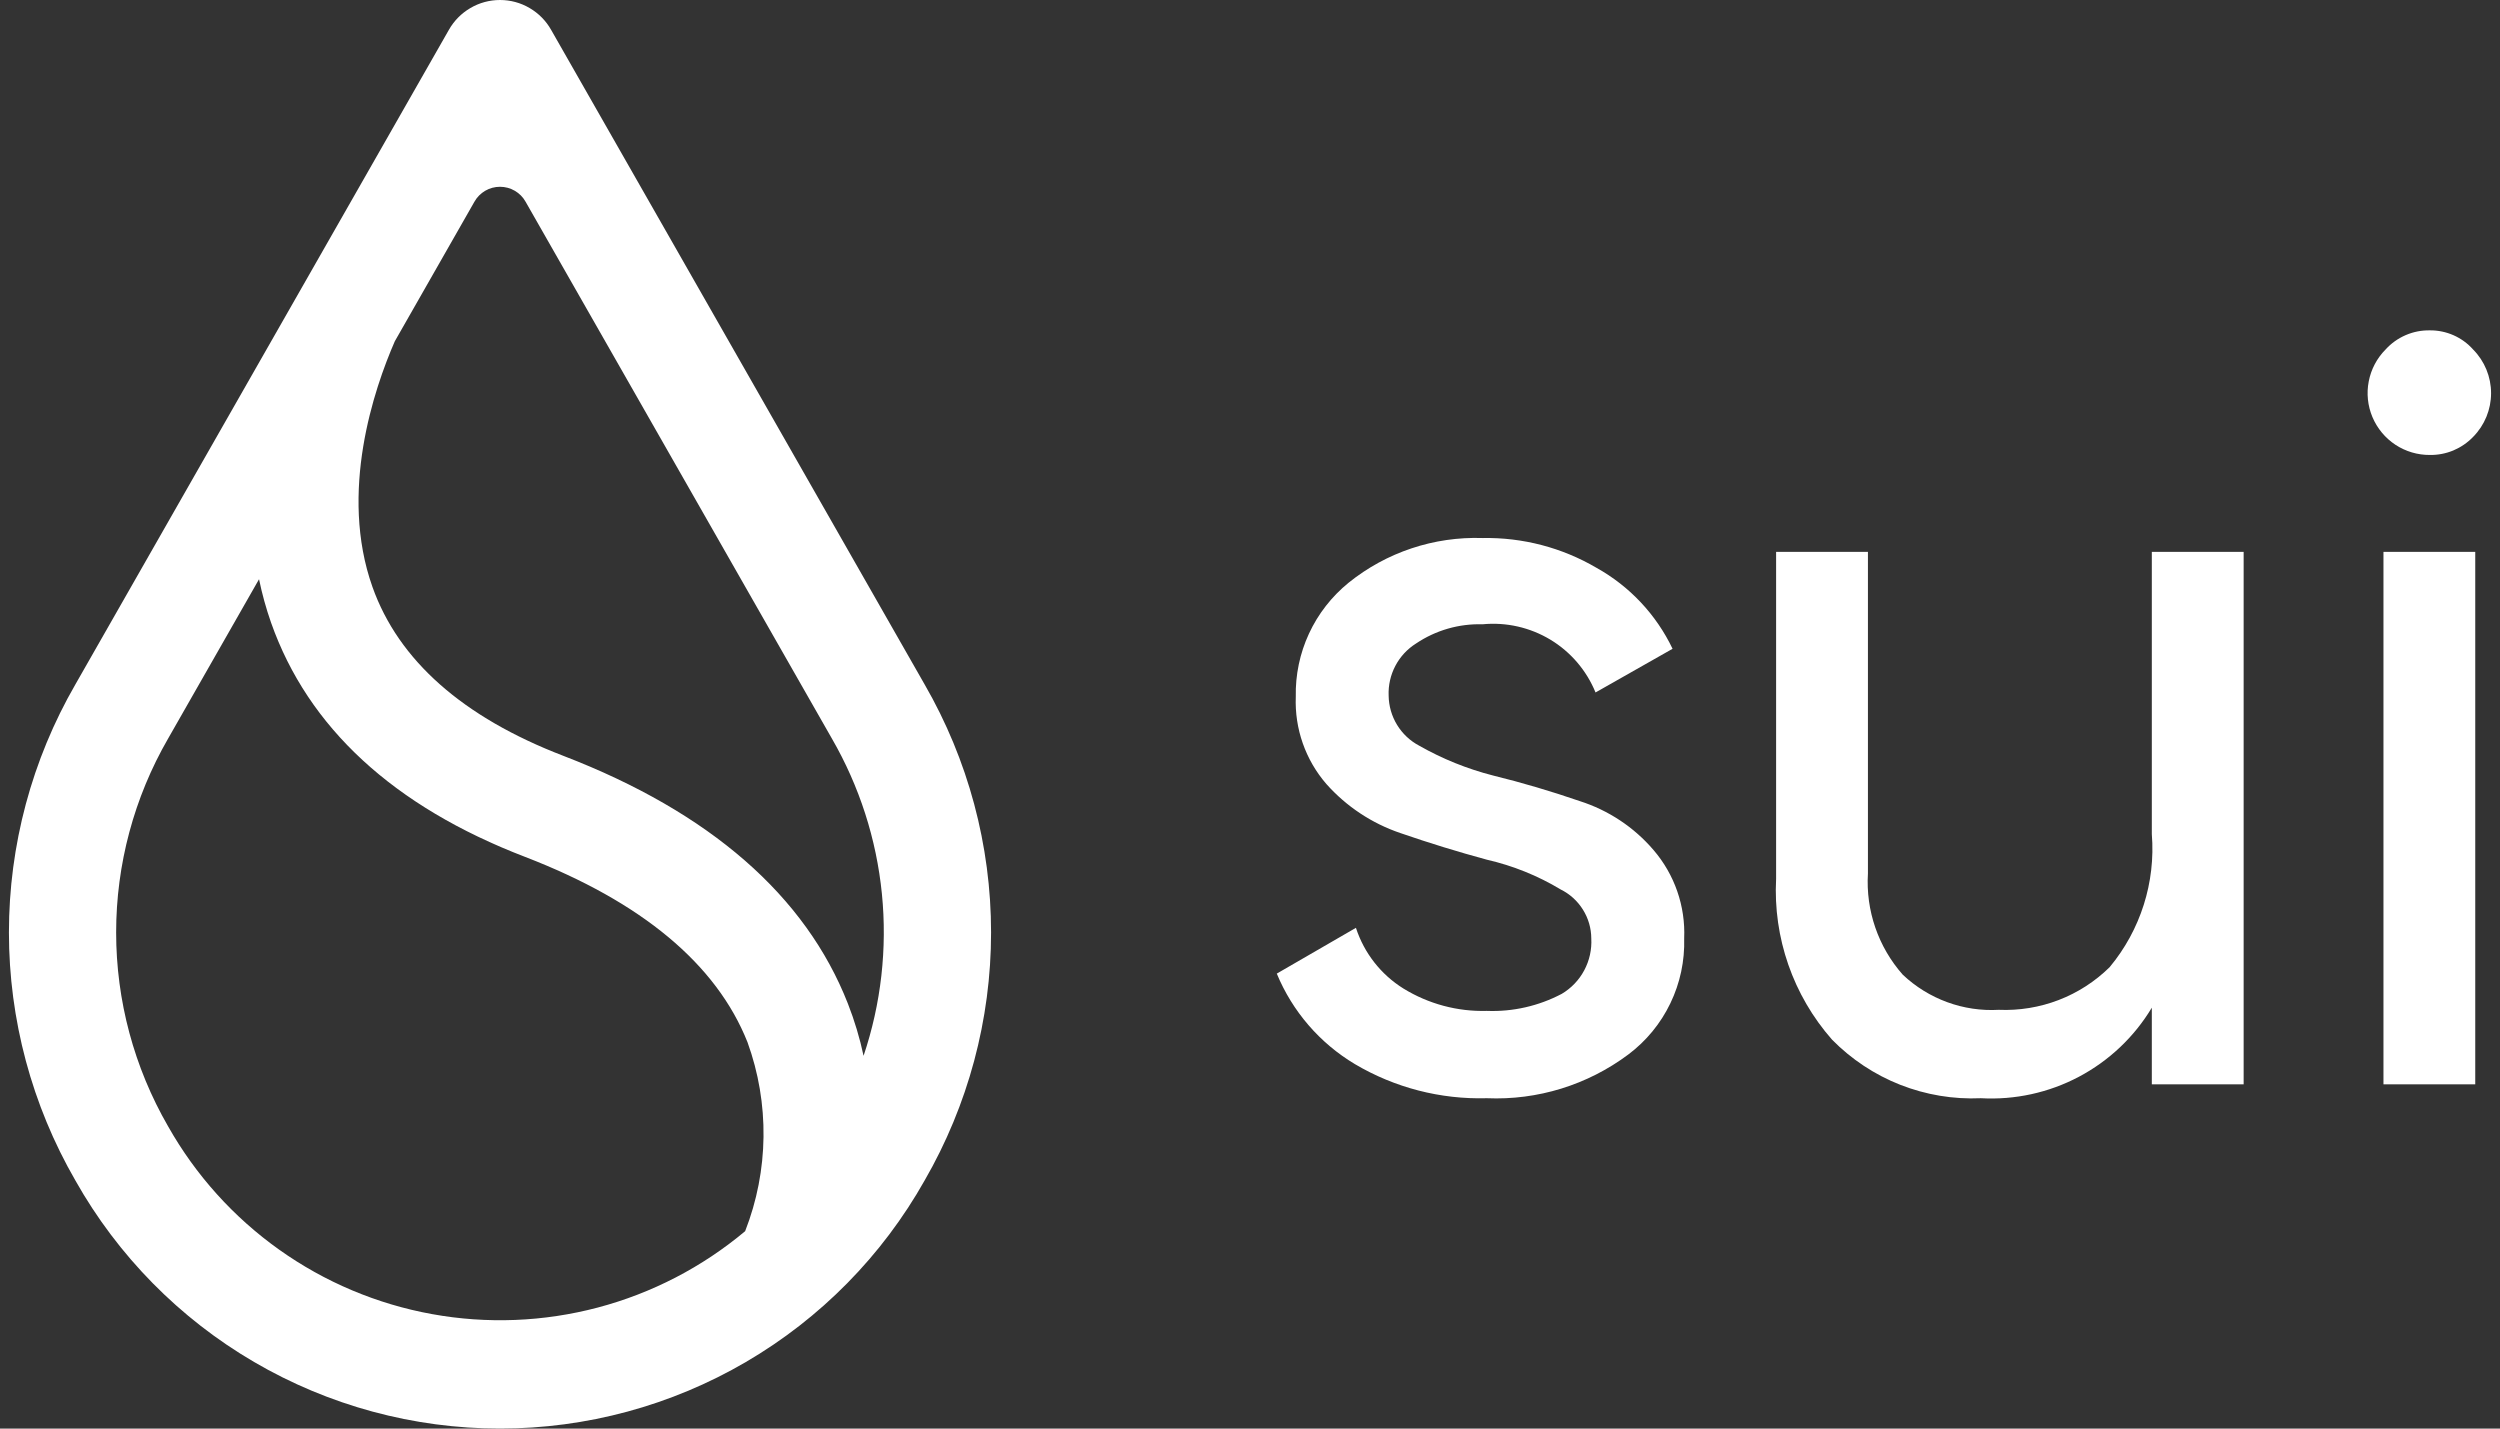 <svg width="70" height="40" viewBox="0 0 70 40" fill="none" xmlns="http://www.w3.org/2000/svg">
<rect x="0" y="0" width="70" height="40" fill="#333333" stroke="none"/>
<g clip-path="url(#clip0_1586_46198)">
<path d="M38.882 19.478C38.886 19.767 38.967 20.05 39.118 20.297C39.269 20.544 39.483 20.745 39.739 20.88C40.388 21.249 41.084 21.53 41.808 21.715C42.615 21.913 43.423 22.152 44.231 22.43C45.035 22.686 45.752 23.161 46.3 23.802C46.889 24.488 47.196 25.373 47.157 26.277C47.175 26.905 47.043 27.527 46.77 28.093C46.498 28.659 46.093 29.151 45.591 29.527C44.451 30.379 43.052 30.811 41.631 30.75C40.334 30.787 39.053 30.456 37.937 29.795C36.954 29.208 36.187 28.319 35.75 27.261L37.966 25.979C38.195 26.685 38.666 27.287 39.296 27.679C39.997 28.11 40.808 28.328 41.631 28.305C42.36 28.333 43.084 28.168 43.729 27.828C43.995 27.67 44.214 27.442 44.359 27.168C44.505 26.895 44.573 26.587 44.556 26.277C44.555 25.992 44.474 25.712 44.322 25.47C44.171 25.227 43.955 25.032 43.699 24.905C43.058 24.519 42.36 24.238 41.631 24.071C40.823 23.852 40.015 23.604 39.208 23.325C38.411 23.054 37.699 22.582 37.139 21.953C36.553 21.277 36.247 20.403 36.282 19.508C36.269 18.899 36.395 18.295 36.651 17.742C36.907 17.189 37.287 16.702 37.76 16.317C38.82 15.463 40.152 15.019 41.513 15.065C42.633 15.044 43.738 15.333 44.704 15.9C45.631 16.417 46.374 17.209 46.832 18.166L44.675 19.389C44.423 18.773 43.98 18.254 43.41 17.91C42.84 17.567 42.175 17.416 41.512 17.48C40.851 17.46 40.2 17.648 39.651 18.017C39.405 18.171 39.205 18.387 39.07 18.644C38.935 18.901 38.87 19.189 38.882 19.478Z" fill="#ffffff"/>
<path d="M60.251 15.452H62.822V30.362H60.251V28.215C59.76 29.034 59.054 29.702 58.21 30.149C57.367 30.596 56.417 30.803 55.464 30.75C54.693 30.785 53.924 30.656 53.206 30.374C52.488 30.091 51.838 29.66 51.297 29.11C50.207 27.871 49.645 26.255 49.731 24.607V15.452H52.302V24.458C52.239 25.494 52.59 26.513 53.277 27.291C53.635 27.629 54.058 27.891 54.52 28.06C54.983 28.23 55.475 28.303 55.966 28.275C56.538 28.299 57.108 28.206 57.642 28.001C58.175 27.796 58.661 27.483 59.069 27.082C59.935 26.042 60.359 24.704 60.251 23.355V15.452Z" fill="#ffffff"/>
<path d="M68.037 12.739C67.694 12.741 67.358 12.642 67.071 12.453C66.785 12.264 66.561 11.994 66.428 11.678C66.295 11.362 66.259 11.013 66.325 10.677C66.39 10.34 66.554 10.03 66.795 9.787C66.952 9.614 67.144 9.476 67.358 9.384C67.572 9.291 67.803 9.246 68.037 9.25C68.265 9.248 68.491 9.295 68.7 9.387C68.909 9.48 69.096 9.616 69.248 9.787C69.57 10.112 69.75 10.552 69.75 11.009C69.75 11.467 69.57 11.906 69.248 12.232C69.092 12.395 68.903 12.524 68.695 12.612C68.487 12.699 68.262 12.742 68.037 12.739ZM66.737 30.362V15.452H69.307V30.362H66.737Z" fill="#ffffff"/>
<path fill-rule="evenodd" clip-rule="evenodd" d="M2.111 33.054C3.299 35.162 5.026 36.916 7.115 38.136C9.205 39.357 11.581 40 14 40C16.42 40 18.796 39.357 20.885 38.136C22.974 36.916 24.701 35.162 25.889 33.054C27.108 30.942 27.75 28.547 27.75 26.109C27.75 23.67 27.108 21.275 25.889 19.163L15.432 0.837C15.289 0.583 15.081 0.372 14.829 0.225C14.578 0.077 14.292 0 14 0C13.709 0 13.422 0.077 13.171 0.225C12.919 0.372 12.711 0.583 12.568 0.837L2.111 19.163C0.892 21.275 0.25 23.67 0.25 26.109C0.25 28.547 0.892 30.942 2.111 33.054ZM11.055 9.555L13.284 5.648C13.355 5.521 13.46 5.415 13.585 5.342C13.711 5.268 13.854 5.23 14 5.23C14.146 5.23 14.289 5.268 14.415 5.342C14.541 5.415 14.645 5.521 14.716 5.648L23.293 20.68C24.063 22.013 24.54 23.494 24.693 25.026C24.846 26.557 24.671 28.104 24.18 29.563C24.074 29.066 23.927 28.578 23.742 28.104C22.557 25.079 19.878 22.744 15.778 21.165C12.96 20.083 11.16 18.492 10.429 16.435C9.488 13.785 10.471 10.894 11.055 9.555ZM7.253 16.218L4.707 20.68C3.754 22.331 3.252 24.203 3.252 26.109C3.252 28.015 3.754 29.887 4.707 31.538C5.478 32.903 6.539 34.082 7.816 34.99C9.093 35.899 10.555 36.515 12.097 36.795C13.639 37.075 15.224 37.012 16.739 36.611C18.254 36.21 19.662 35.48 20.864 34.473C21.527 32.776 21.551 30.895 20.93 29.182C20.06 26.996 17.966 25.251 14.705 23.994C11.02 22.58 8.625 20.371 7.589 17.432C7.45 17.035 7.338 16.63 7.253 16.218Z" fill="#ffffff"/>
</g>
<defs>
<clipPath id="clip0_1586_46198">
<rect width="69.5" height="40" fill="white" transform="translate(0.25)"/>
</clipPath>
</defs>
</svg>
